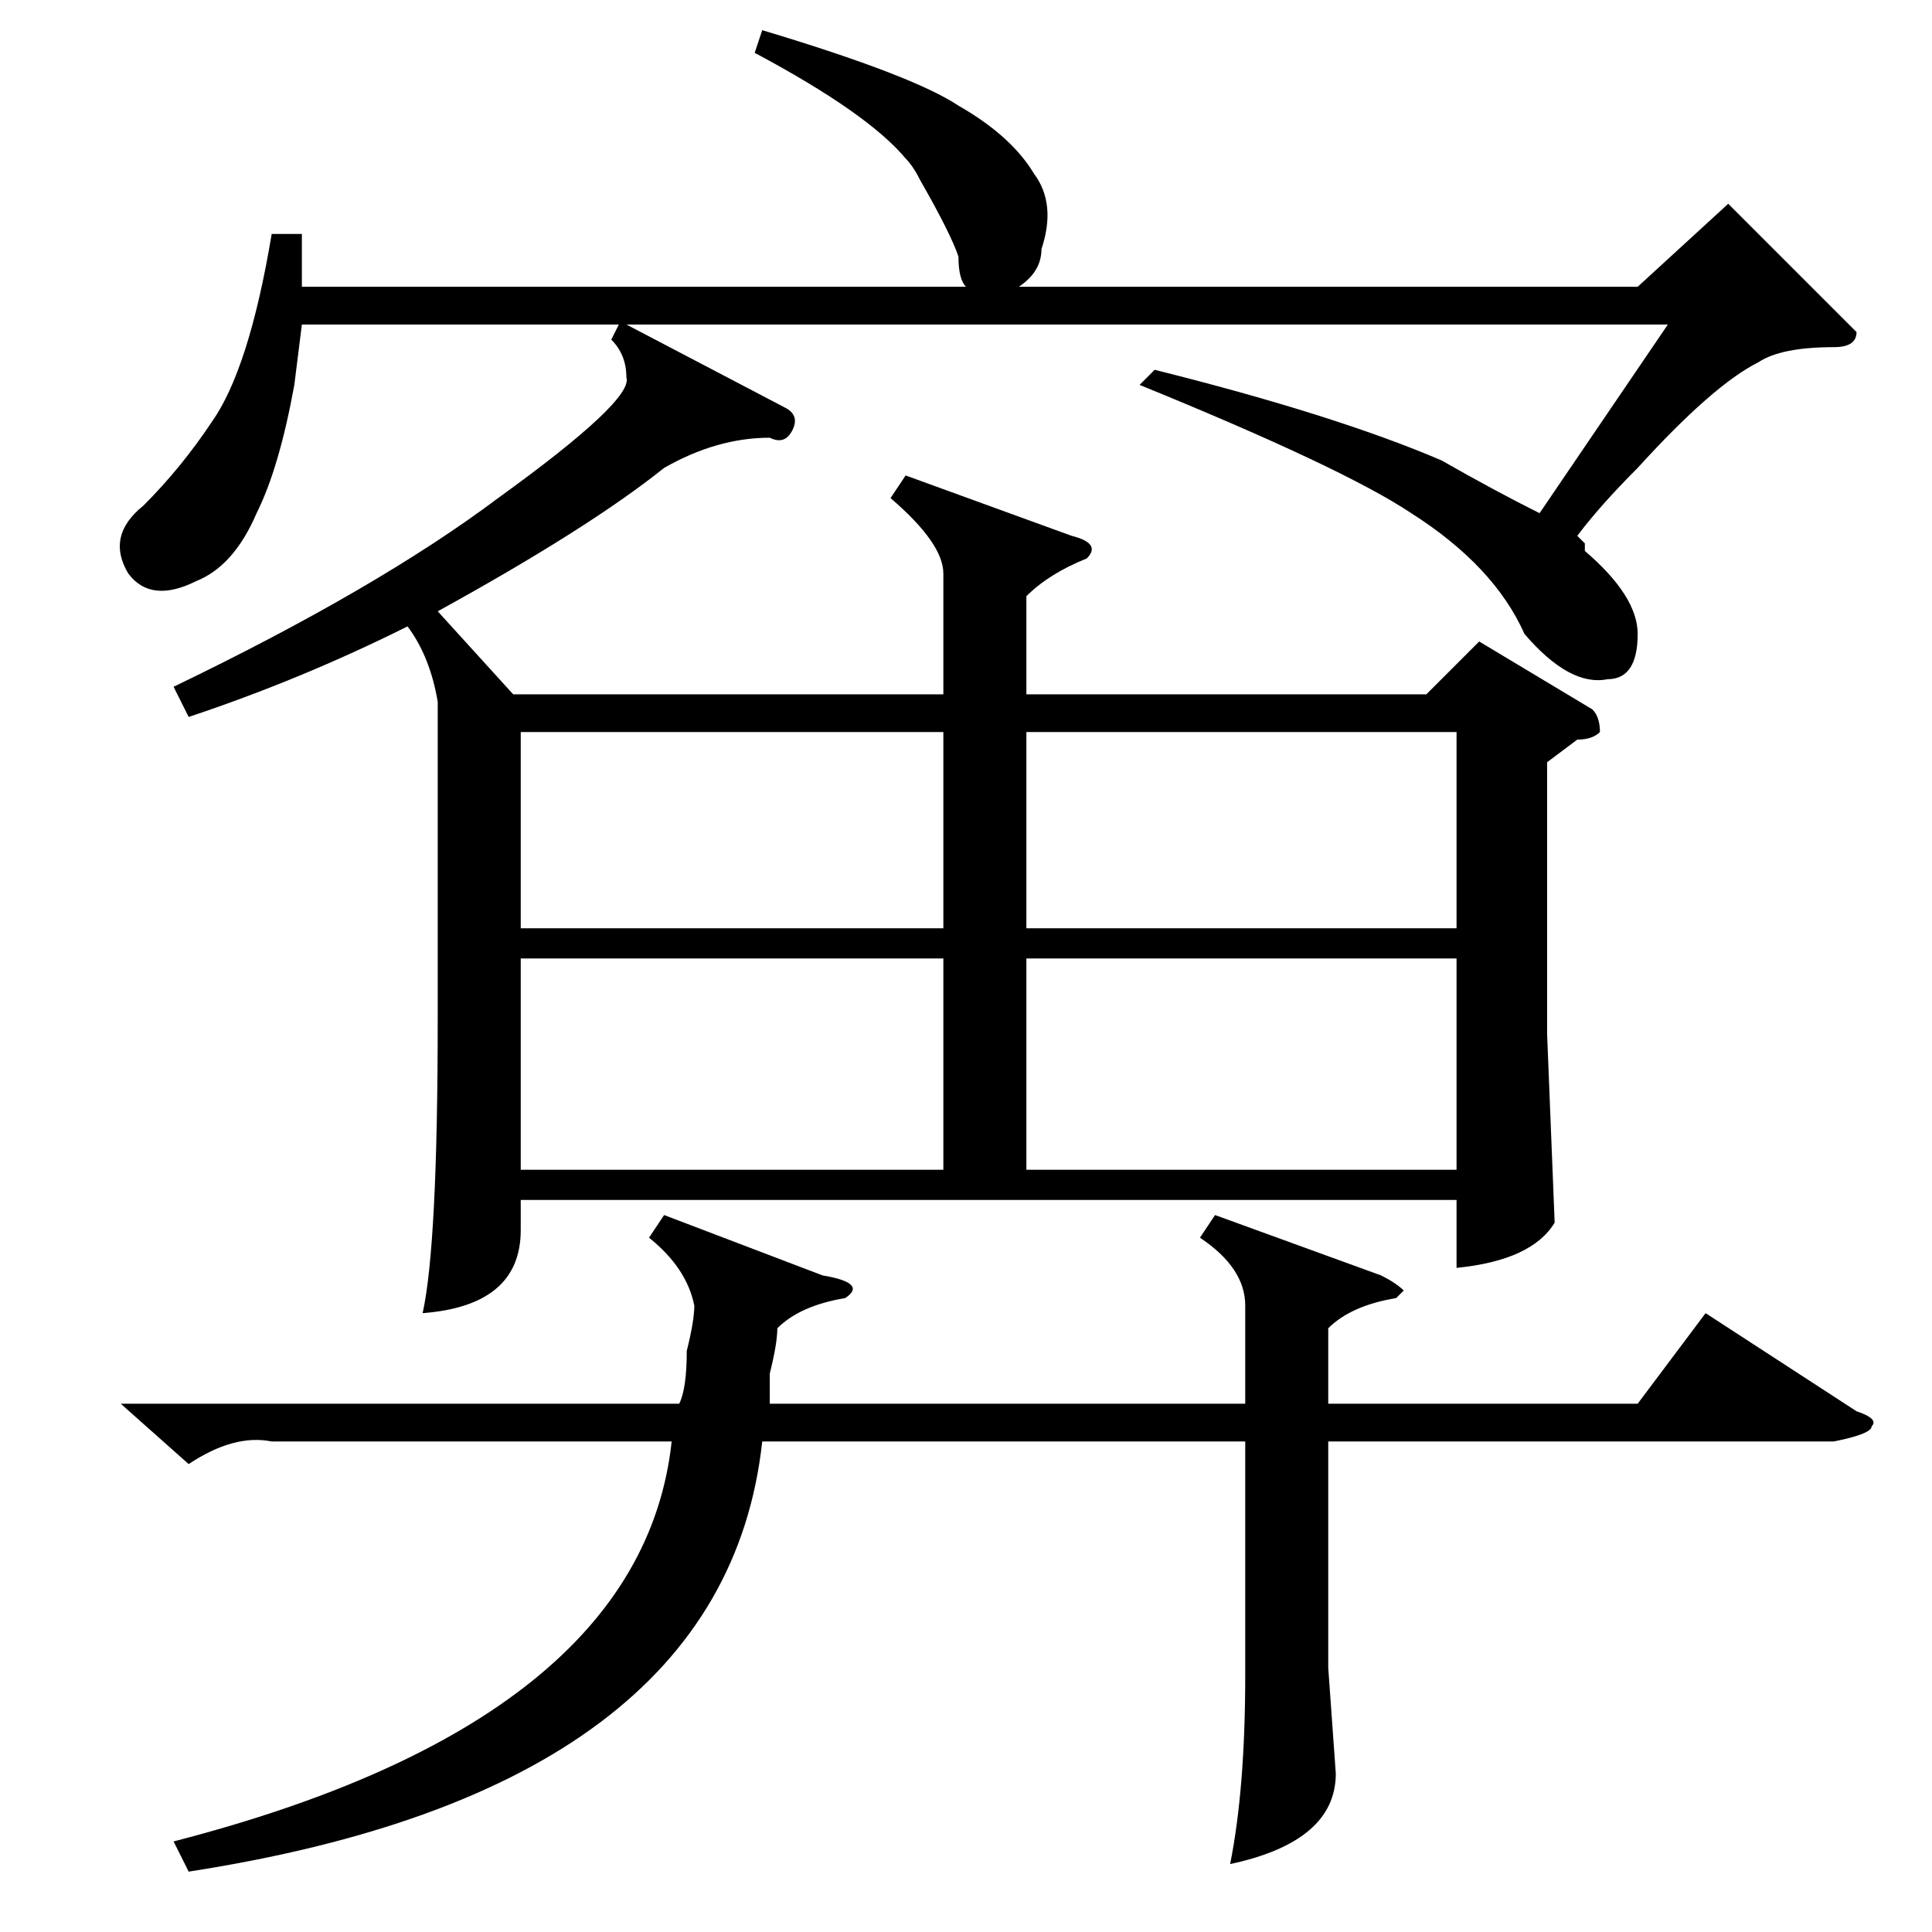 <?xml version="1.0" standalone="no"?>
<!DOCTYPE svg PUBLIC "-//W3C//DTD SVG 1.1//EN" "http://www.w3.org/Graphics/SVG/1.1/DTD/svg11.dtd" >
<svg xmlns="http://www.w3.org/2000/svg" xmlns:xlink="http://www.w3.org/1999/xlink" version="1.1" viewBox="0 -52 256 256">
  <g transform="matrix(1 0 0 -1 0 204)">
   <path fill="currentColor"
d="M151 205l2 2q24 -6 38 -12q7 -4 13 -7l17 25h-138l21 -11q2 -1 1 -3t-3 -1q-7 0 -14 -4q-10 -8 -30 -19l10 -11h57v16q0 4 -7 10l2 3l22 -8q4 -1 2 -3q-5 -2 -8 -5v-13h53l7 7l15 -9q1 -1 1 -3q-1 -1 -3 -1l-4 -3v-36l1 -25q-3 -5 -13 -6v9h-124v-4q0 -10 -13 -11
q2 9 2 39v42q-1 6 -4 10q-14 -7 -29 -12l-2 4q27 13 43 25q18 13 17 16q0 3 -2 5l1 2h-42l-1 -8q-2 -11 -5 -17q-3 -7 -8 -9q-6 -3 -9 1q-3 5 2 9q5 5 9 11q5 7 8 25h4v-7h88q-1 1 -1 4q-1 3 -5 10q-1 2 -2 3q-5 6 -20 14l1 3q20 -6 26 -10q7 -4 10 -9q3 -4 1 -10
q0 -3 -3 -5h82l12 11l17 -17q0 -2 -3 -2q-7 0 -10 -2q-6 -3 -16 -14q-5 -5 -8 -9l1 -1v-1q7 -6 7 -11q0 -6 -4 -6q-5 -1 -11 6q-4 9 -15 16q-9 6 -36 17zM25 8l-2 4q62 16 66 53h-53q-5 1 -11 -3l-9 8h74q1 2 1 7q1 4 1 6q-1 5 -6 9l2 3l21 -8q6 -1 3 -3q-6 -1 -9 -4
q0 -2 -1 -6v-4h63v13q0 5 -6 9l2 3l22 -8q2 -1 3 -2l-1 -1q-6 -1 -9 -4v-10h41l9 12l20 -13q3 -1 2 -2q0 -1 -5 -2h-67v-30l1 -14q0 -9 -14 -12q2 10 2 25v31h-64q-5 -46 -76 -57zM193 129h-57v-28h57v28zM125 129h-56v-28h56v28zM136 133h57v26h-57v-26zM69 133h56v26h-56
v-26z" />
  </g>

</svg>

